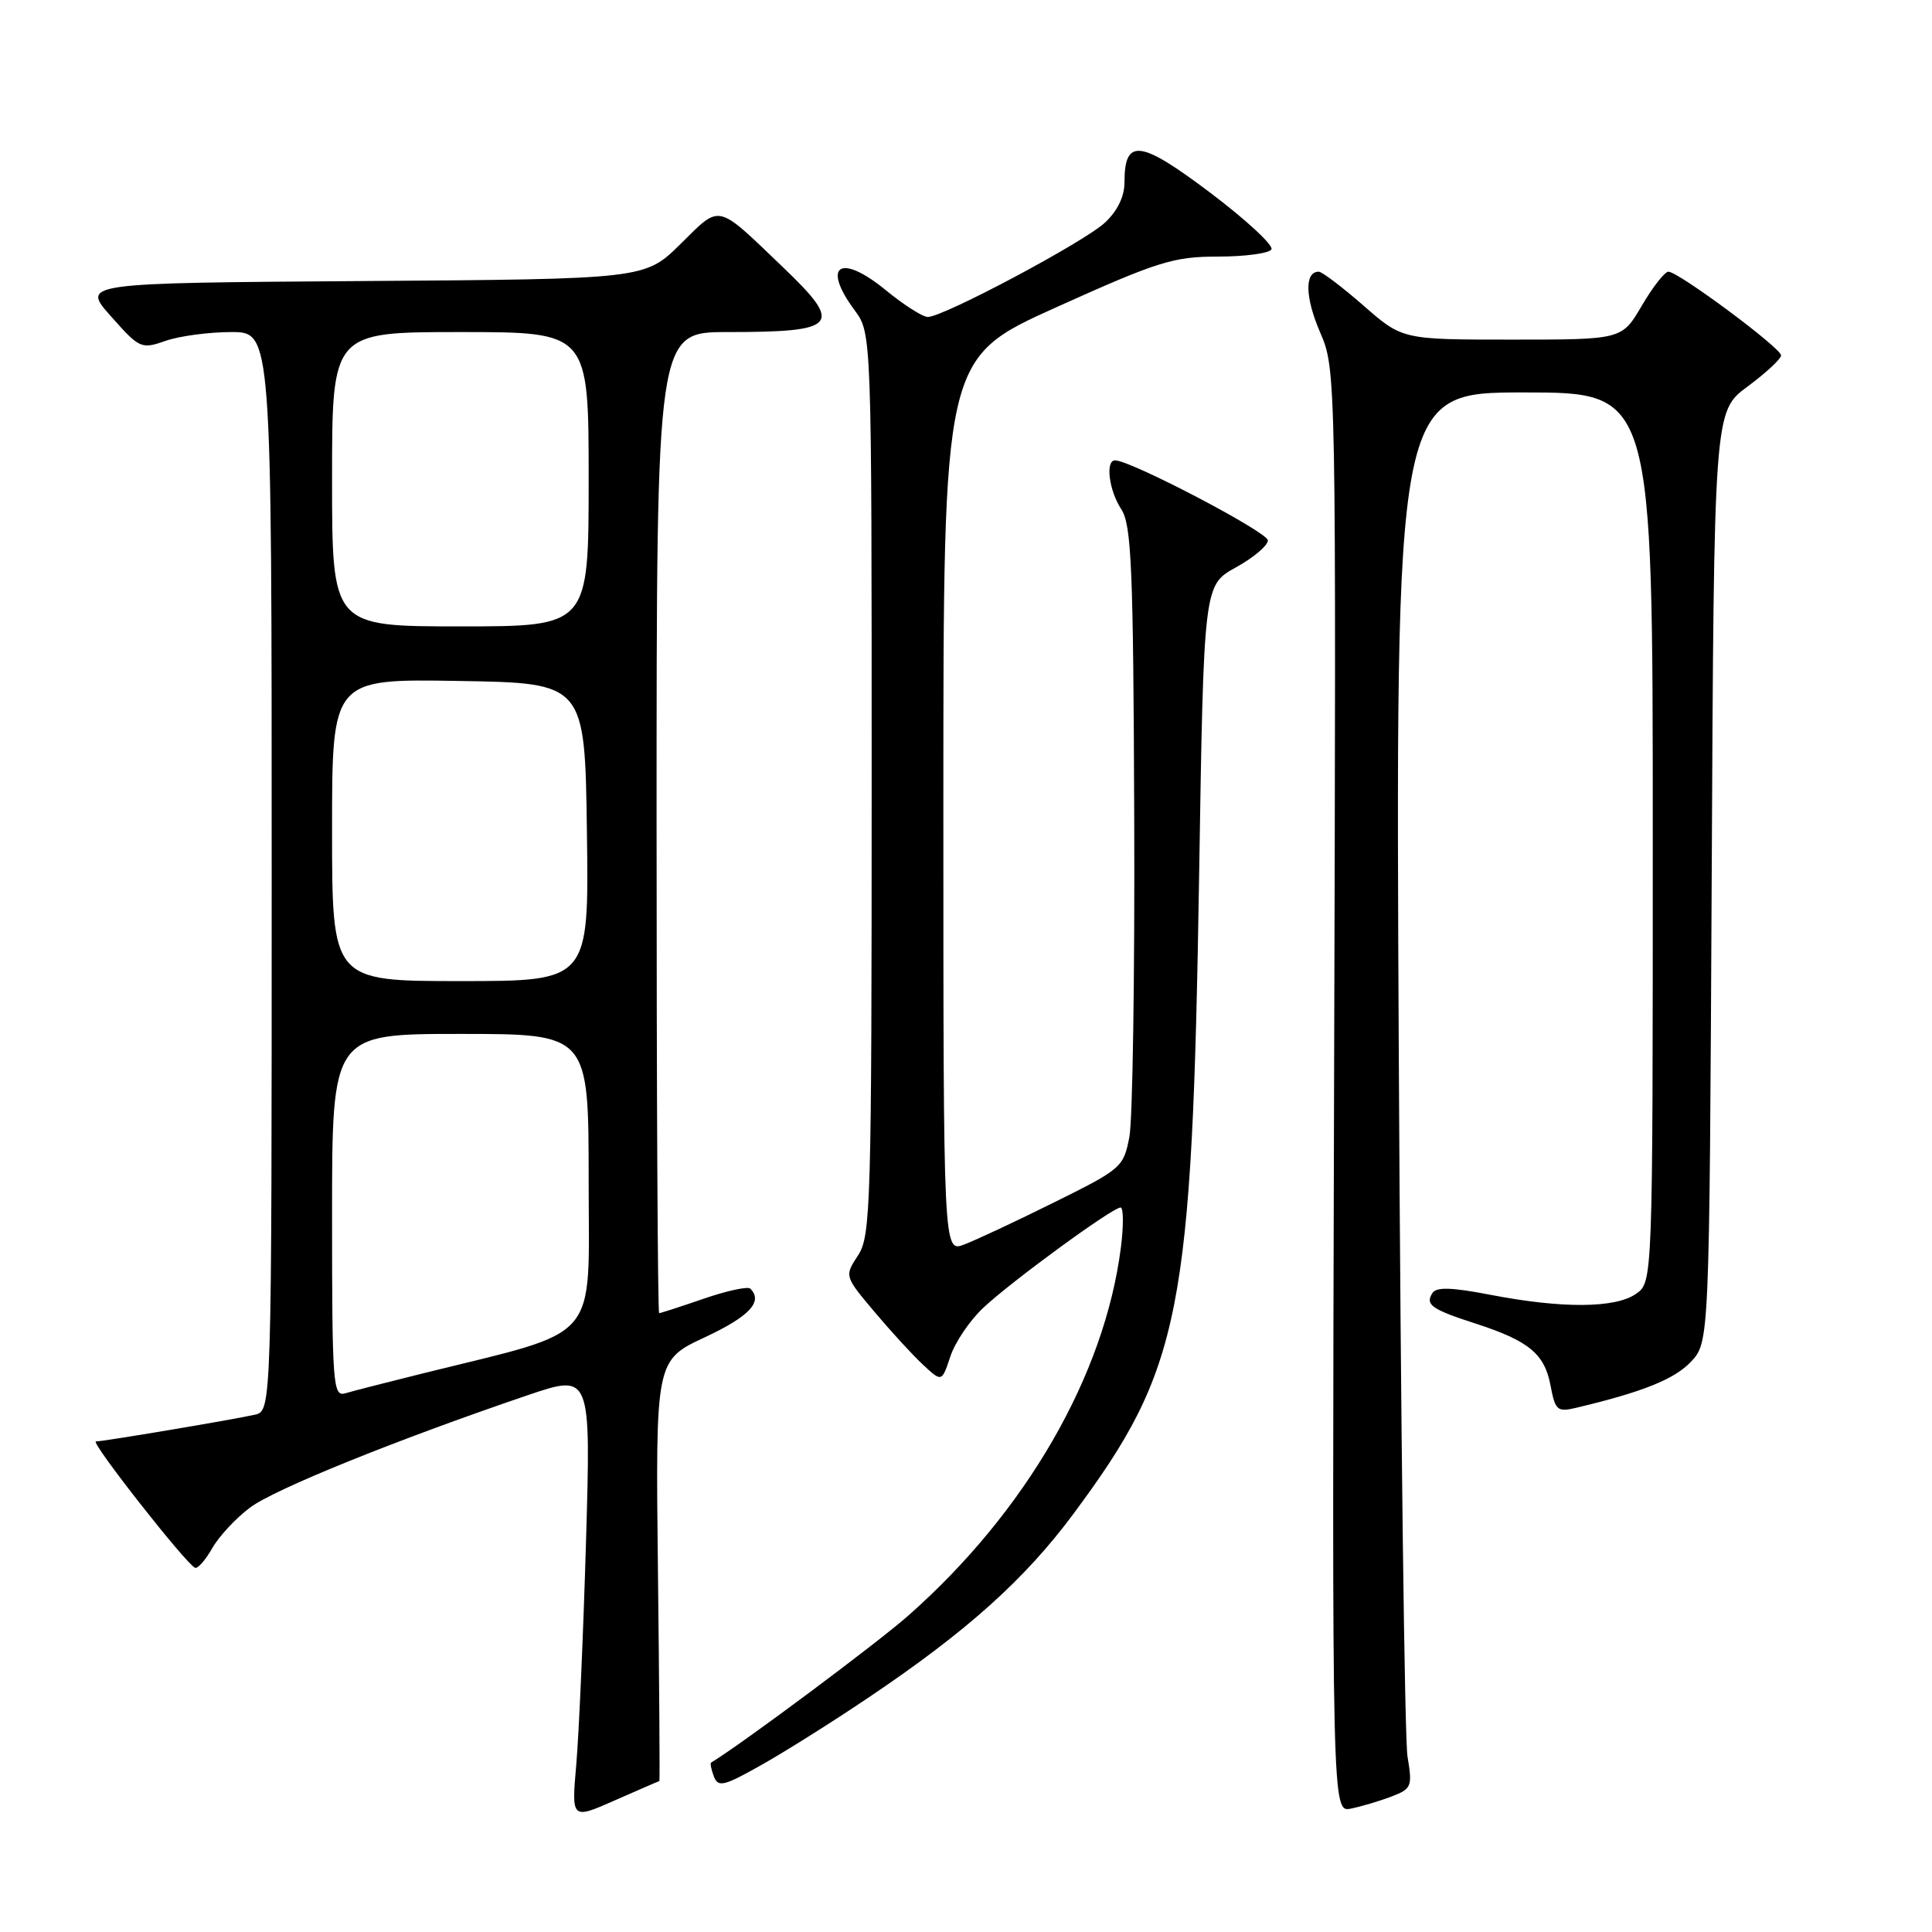 <?xml version="1.0" encoding="UTF-8" standalone="no"?>
<!DOCTYPE svg PUBLIC "-//W3C//DTD SVG 1.1//EN" "http://www.w3.org/Graphics/SVG/1.1/DTD/svg11.dtd" >
<svg xmlns="http://www.w3.org/2000/svg" xmlns:xlink="http://www.w3.org/1999/xlink" version="1.1" viewBox="0 0 256 256">
 <g >
 <path fill="currentColor"
d=" M 87.37 236.00 C 87.44 236.00 87.36 223.46 87.18 208.13 C 86.86 180.25 86.86 180.25 93.43 177.18 C 99.32 174.42 101.14 172.47 99.42 170.75 C 99.09 170.43 96.32 171.03 93.26 172.08 C 90.19 173.14 87.53 174.00 87.34 174.00 C 87.15 174.00 87.00 144.75 87.00 109.00 C 87.00 44.00 87.00 44.00 96.42 44.00 C 111.06 44.00 111.81 43.12 103.75 35.41 C 94.81 26.85 95.56 27.02 90.18 32.32 C 85.46 36.98 85.46 36.98 48.12 37.24 C 10.78 37.50 10.78 37.50 14.70 41.91 C 18.50 46.20 18.72 46.29 21.96 45.16 C 23.80 44.52 27.71 44.00 30.65 44.00 C 36.00 44.00 36.00 44.00 36.00 115.48 C 36.00 186.96 36.00 186.96 33.75 187.46 C 30.77 188.13 13.72 190.99 12.71 191.00 C 11.90 191.00 24.70 207.31 25.85 207.74 C 26.21 207.88 27.23 206.71 28.12 205.15 C 29.00 203.59 31.25 201.17 33.12 199.77 C 36.38 197.32 52.39 190.84 69.90 184.88 C 78.30 182.03 78.30 182.03 77.65 204.26 C 77.29 216.49 76.71 229.78 76.36 233.80 C 75.72 241.10 75.72 241.10 81.49 238.55 C 84.66 237.15 87.31 236.00 87.37 236.00 Z  M 184.35 238.06 C 187.05 237.03 187.17 236.74 186.50 232.74 C 186.12 230.41 185.60 188.79 185.35 140.25 C 184.90 52.00 184.90 52.00 201.95 52.00 C 219.00 52.00 219.00 52.00 219.00 110.94 C 219.00 169.89 219.00 169.89 216.78 171.44 C 214.05 173.36 206.96 173.40 197.50 171.57 C 192.32 170.57 190.32 170.51 189.79 171.35 C 188.83 172.89 189.67 173.49 195.55 175.39 C 202.58 177.67 204.66 179.39 205.45 183.57 C 206.07 186.88 206.35 187.13 208.81 186.55 C 217.60 184.47 221.87 182.76 224.05 180.45 C 226.50 177.84 226.50 177.84 226.81 116.17 C 227.11 54.50 227.11 54.50 231.56 51.22 C 234.00 49.41 236.00 47.56 236.00 47.09 C 236.00 46.11 222.39 36.00 221.07 36.00 C 220.59 36.00 219.00 38.03 217.55 40.50 C 214.92 45.00 214.92 45.00 200.37 45.00 C 185.82 45.00 185.82 45.00 180.68 40.50 C 177.85 38.03 175.17 36.00 174.74 36.00 C 172.85 36.00 172.92 39.39 174.91 44.01 C 177.05 48.98 177.05 48.98 176.77 144.57 C 176.50 240.15 176.50 240.15 179.00 239.65 C 180.38 239.37 182.78 238.66 184.35 238.06 Z  M 115.00 224.99 C 128.07 216.21 135.80 209.28 142.26 200.56 C 156.54 181.31 157.96 174.08 158.89 116.02 C 159.50 77.54 159.50 77.54 163.75 75.19 C 166.09 73.90 168.00 72.29 168.00 71.60 C 168.00 70.52 149.81 60.99 147.75 61.00 C 146.44 61.00 146.94 64.98 148.57 67.47 C 149.93 69.54 150.17 75.18 150.29 108.19 C 150.37 129.26 150.08 148.36 149.65 150.64 C 148.88 154.66 148.61 154.90 139.68 159.32 C 134.63 161.83 129.26 164.34 127.75 164.91 C 125.00 165.95 125.00 165.95 125.00 106.71 C 125.00 47.46 125.00 47.46 139.93 40.73 C 153.44 34.64 155.48 34.00 161.37 34.00 C 164.95 34.00 168.15 33.57 168.47 33.05 C 168.79 32.53 165.15 29.15 160.38 25.55 C 151.05 18.51 149.00 18.26 149.00 24.17 C 149.00 26.04 148.06 27.97 146.40 29.51 C 143.62 32.09 125.00 42.00 122.94 42.00 C 122.26 42.00 119.75 40.40 117.36 38.44 C 111.33 33.50 108.82 35.14 113.25 41.12 C 115.50 44.17 115.50 44.17 115.50 103.88 C 115.50 159.74 115.38 163.76 113.70 166.34 C 111.89 169.09 111.89 169.09 115.85 173.80 C 118.02 176.38 120.92 179.55 122.30 180.83 C 124.79 183.15 124.79 183.15 125.92 179.76 C 126.53 177.89 128.49 174.98 130.27 173.31 C 133.93 169.85 147.41 160.00 148.48 160.00 C 148.87 160.00 148.89 162.36 148.53 165.25 C 146.38 182.26 135.91 200.38 120.28 214.14 C 116.03 217.87 98.32 231.07 94.23 233.55 C 94.08 233.64 94.24 234.47 94.59 235.39 C 95.16 236.86 95.91 236.68 100.87 233.88 C 103.97 232.14 110.33 228.14 115.00 224.99 Z  M 44.00 161.07 C 44.00 137.00 44.00 137.00 61.00 137.00 C 78.00 137.00 78.00 137.00 78.00 156.46 C 78.00 178.24 79.87 176.07 56.00 181.99 C 51.33 183.15 46.71 184.33 45.75 184.62 C 44.12 185.10 44.00 183.52 44.00 161.07 Z  M 44.00 109.98 C 44.00 89.95 44.00 89.95 60.75 90.23 C 77.50 90.50 77.50 90.50 77.77 110.25 C 78.04 130.00 78.04 130.00 61.02 130.00 C 44.00 130.00 44.00 130.00 44.00 109.98 Z  M 44.00 63.50 C 44.00 44.00 44.00 44.00 61.00 44.00 C 78.00 44.00 78.00 44.00 78.00 63.50 C 78.00 83.00 78.00 83.00 61.00 83.00 C 44.00 83.00 44.00 83.00 44.00 63.50 Z "/>
</g>
</svg>